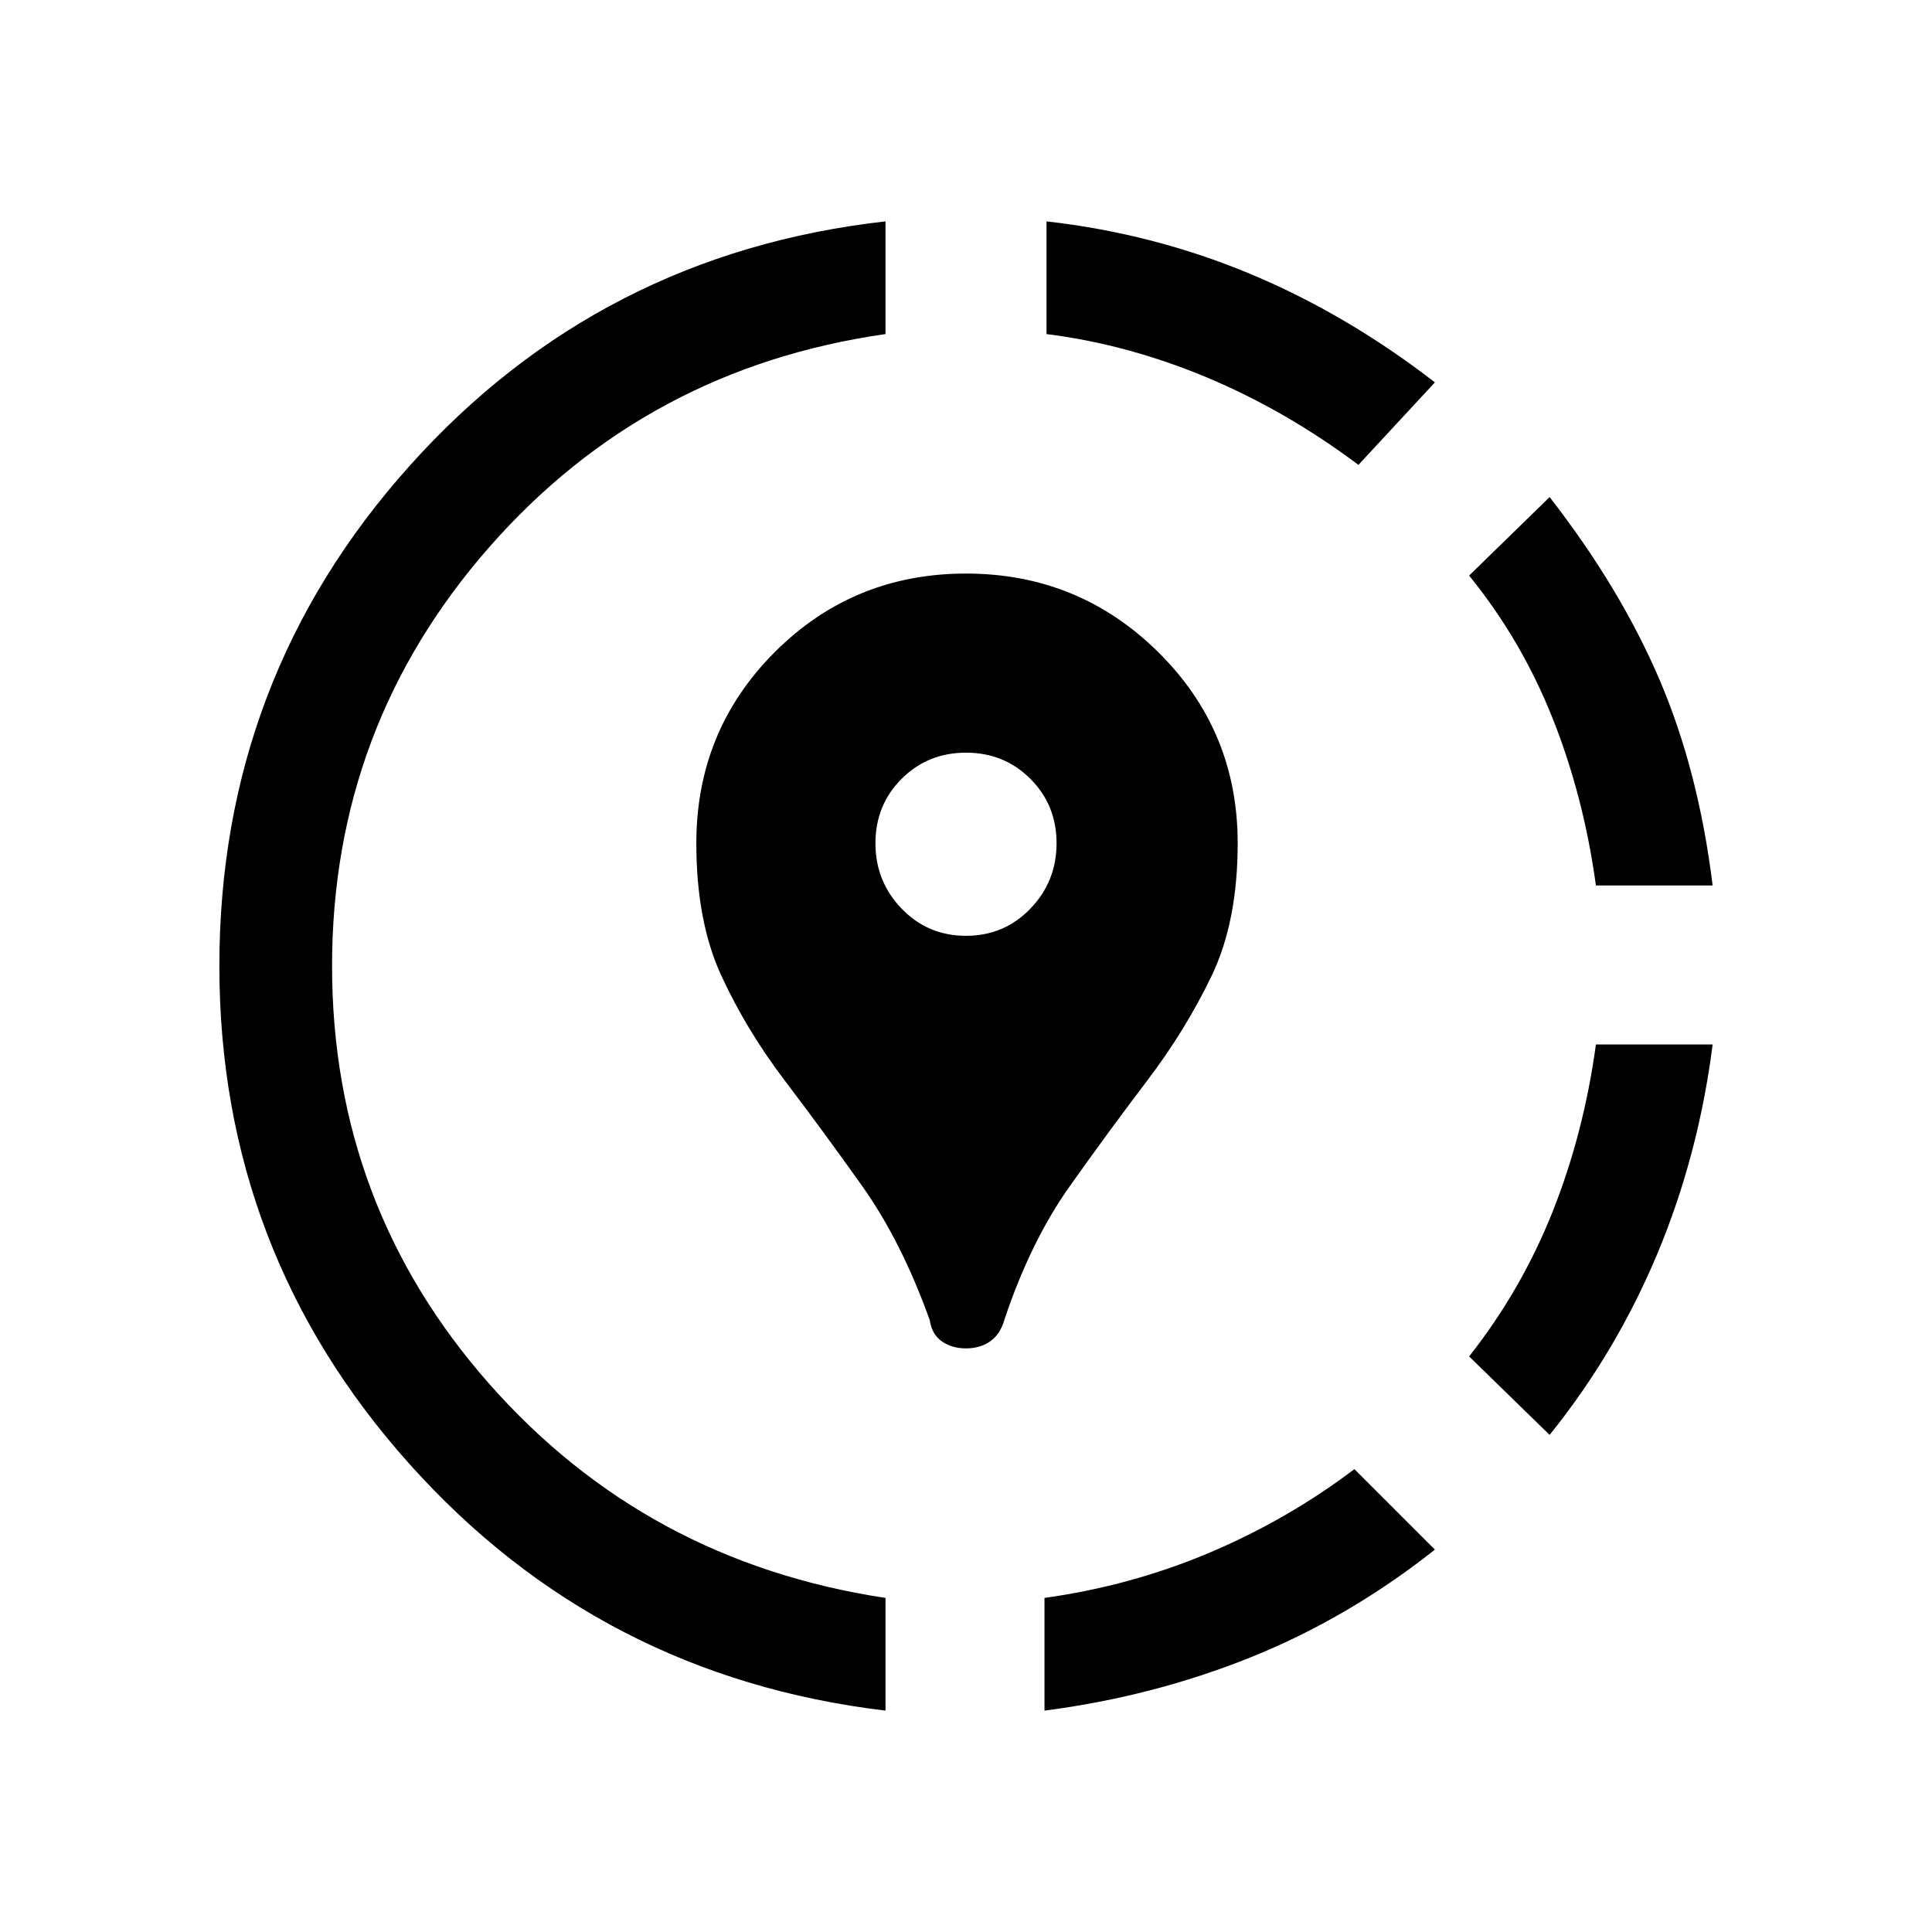 <svg xmlns="http://www.w3.org/2000/svg" height="24" width="24"><path d="M16.825 18.25 17.825 19.25Q16.75 20.1 15.538 20.587Q14.325 21.075 12.975 21.25V19.85Q14.05 19.7 15.025 19.288Q16 18.875 16.825 18.25ZM21.275 12.975Q21.1 14.35 20.588 15.575Q20.075 16.8 19.25 17.825L18.25 16.85Q18.9 16.025 19.288 15.05Q19.675 14.075 19.825 12.975ZM19.25 6.175Q20.125 7.3 20.613 8.438Q21.1 9.575 21.275 11H19.825Q19.675 9.9 19.288 8.925Q18.9 7.95 18.25 7.15ZM11 2.75V4.15Q8.025 4.575 6.075 6.8Q4.125 9.025 4.125 12Q4.125 14.975 6.075 17.188Q8.025 19.4 11 19.85V21.25Q7.45 20.825 5.088 18.188Q2.725 15.55 2.725 12Q2.725 8.425 5.088 5.787Q7.45 3.15 11 2.75ZM13 2.75Q14.325 2.9 15.525 3.4Q16.725 3.9 17.825 4.75L16.875 5.775Q15.975 5.1 14.988 4.687Q14 4.275 13 4.15ZM12 16.75Q11.825 16.75 11.7 16.663Q11.575 16.575 11.55 16.4Q11.2 15.425 10.713 14.737Q10.225 14.05 9.75 13.425Q9.275 12.8 8.963 12.125Q8.65 11.45 8.65 10.475Q8.65 9.075 9.625 8.1Q10.6 7.125 12 7.125Q13.4 7.125 14.387 8.1Q15.375 9.075 15.375 10.475Q15.375 11.45 15.05 12.125Q14.725 12.8 14.25 13.425Q13.775 14.05 13.288 14.737Q12.8 15.425 12.475 16.4Q12.425 16.575 12.3 16.663Q12.175 16.75 12 16.75ZM12 11.625Q12.475 11.625 12.8 11.287Q13.125 10.95 13.125 10.475Q13.125 10 12.8 9.675Q12.475 9.35 12 9.35Q11.525 9.35 11.2 9.675Q10.875 10 10.875 10.475Q10.875 10.95 11.2 11.287Q11.525 11.625 12 11.625Z"/></svg>